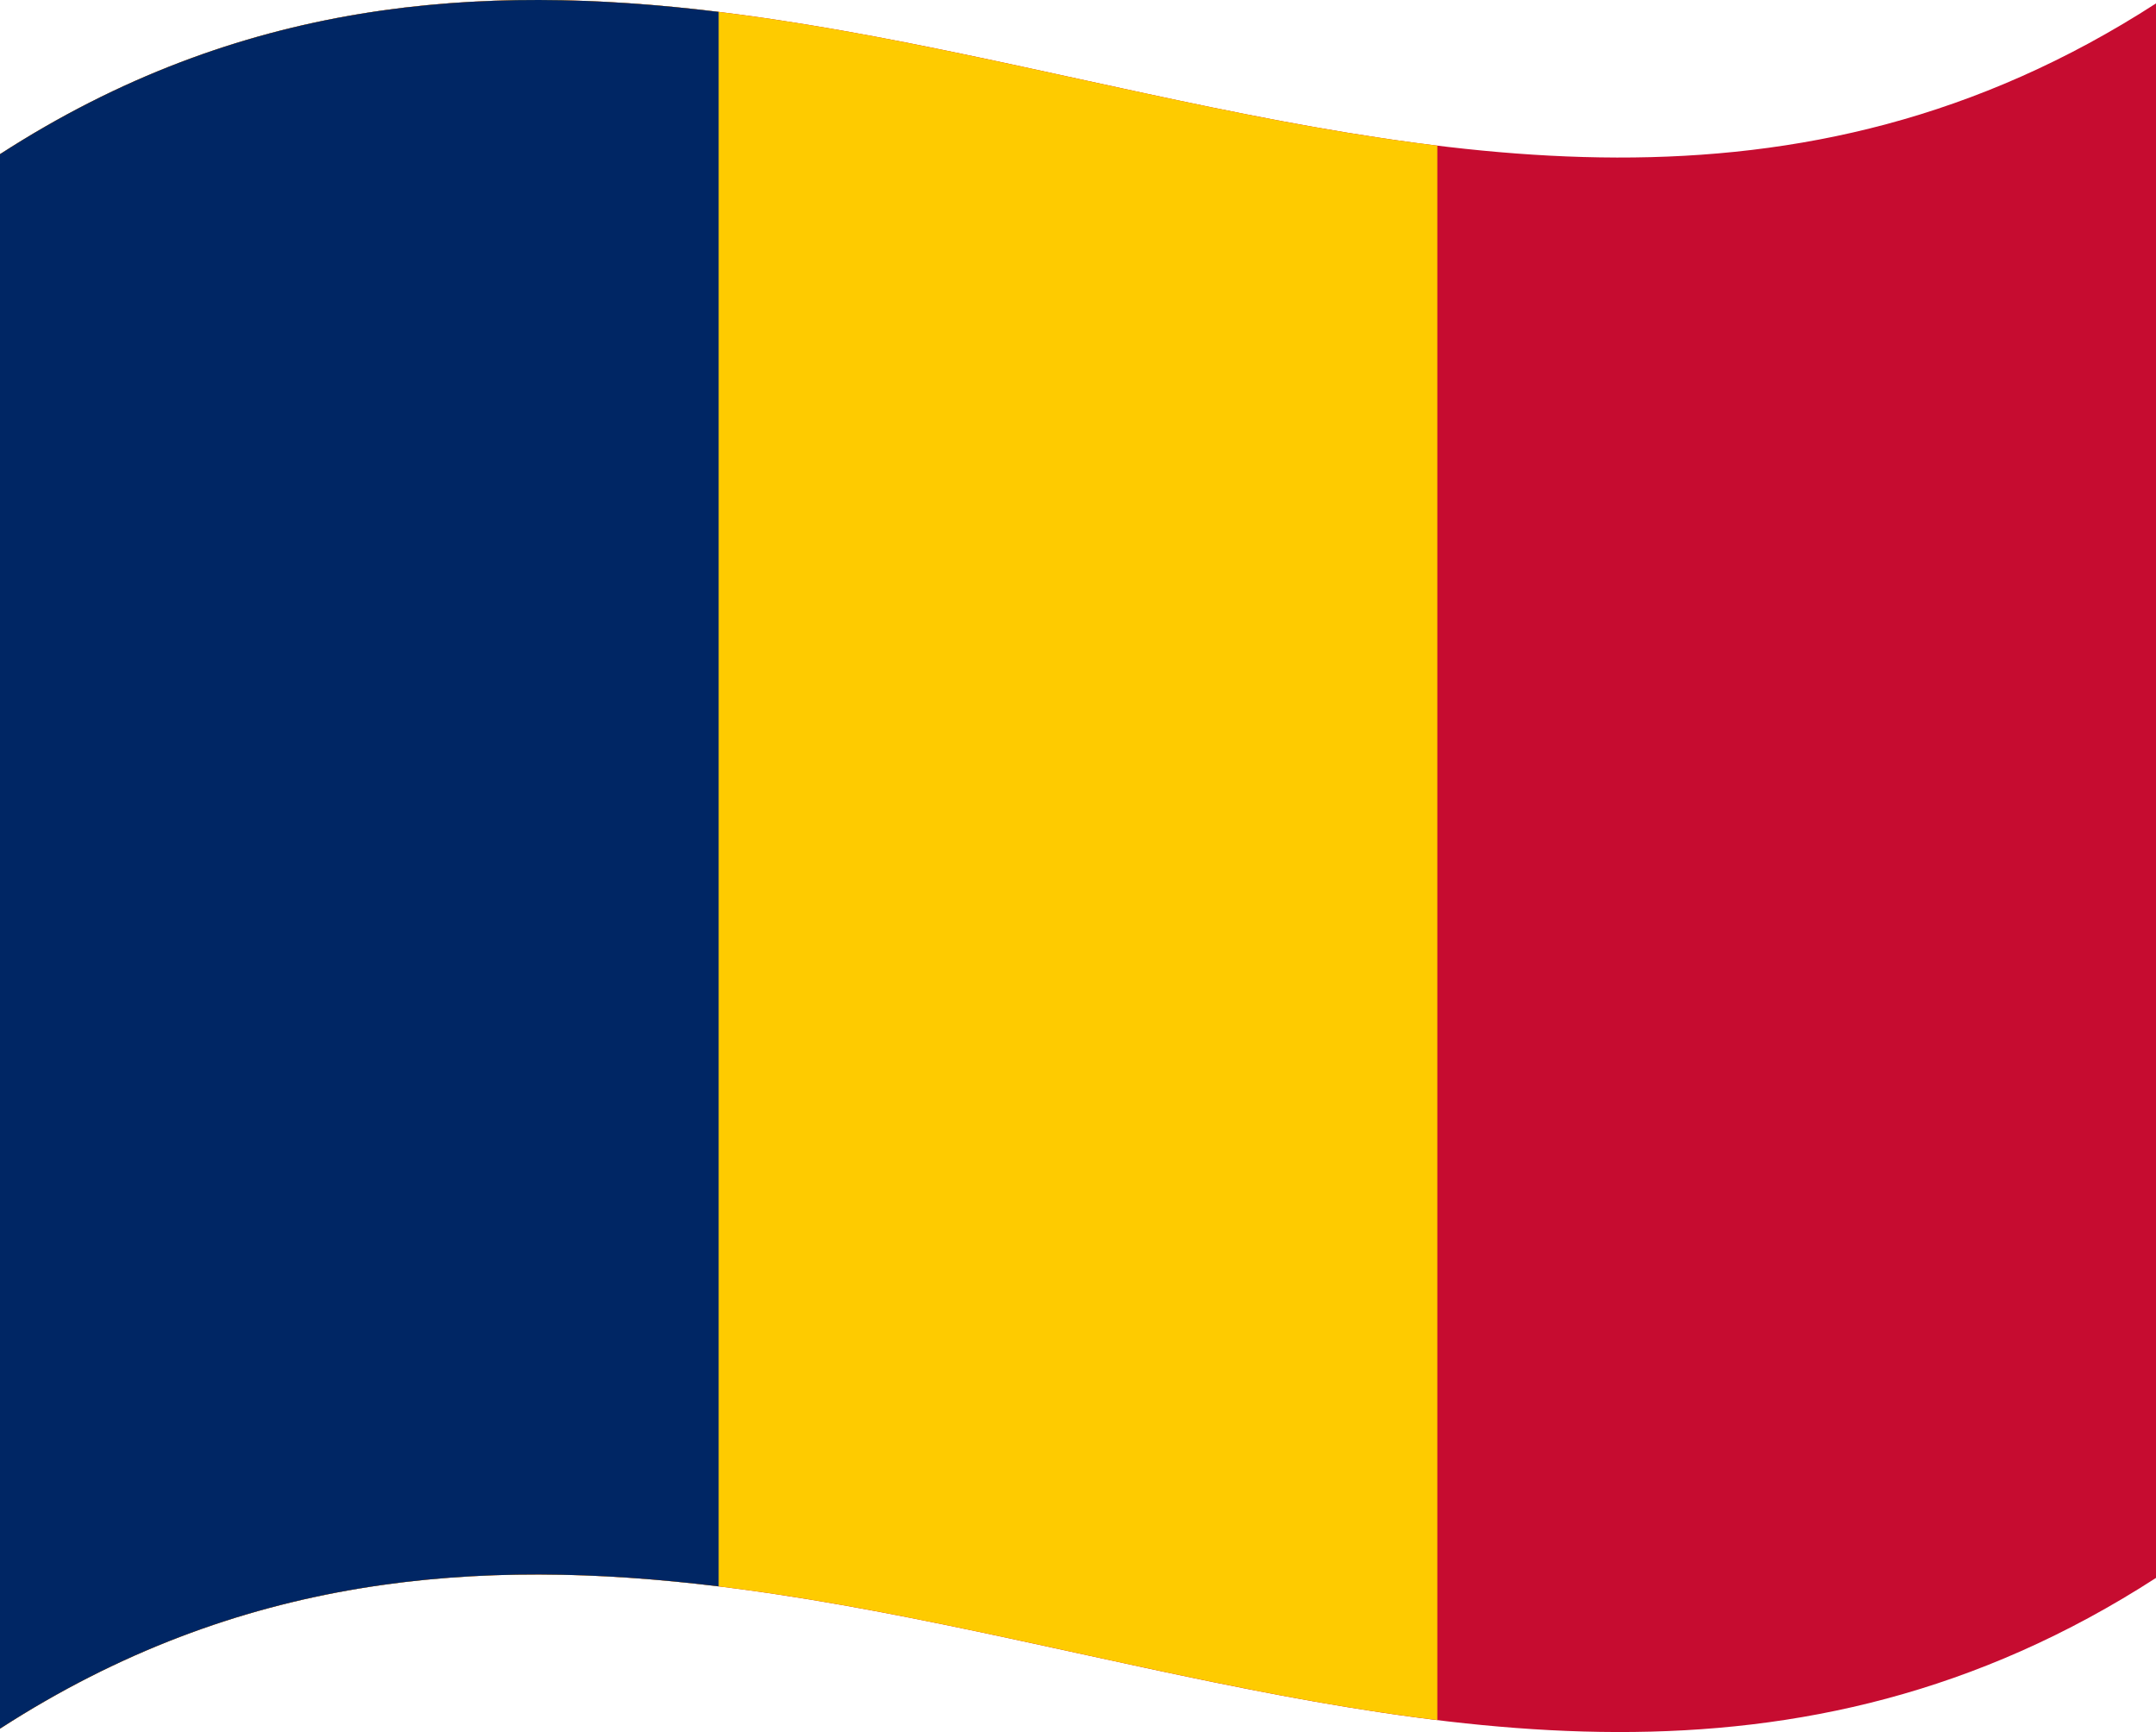 <svg xmlns="http://www.w3.org/2000/svg" viewBox="0 0 1260 1012.04">
  <g>
    <path d="M0,90.08v920C420,738.76,840,1193.28,1260,922V2C840,273.28,420-181.24,0,90.08Z" style="fill: #c60c30"/>
    <path d="M0,90.08v920c280-180.88,560-39.16,840-5V85.1C560,50.92,280-90.8,0,90.08Z" style="fill: #fecb00"/>
    <path d="M0,90.08v920c140-90.44,280-100.23,420-83.14V6.94C280-10.15,140-.36,0,90.08Z" style="fill: #002664"/>
  </g>
</svg>
